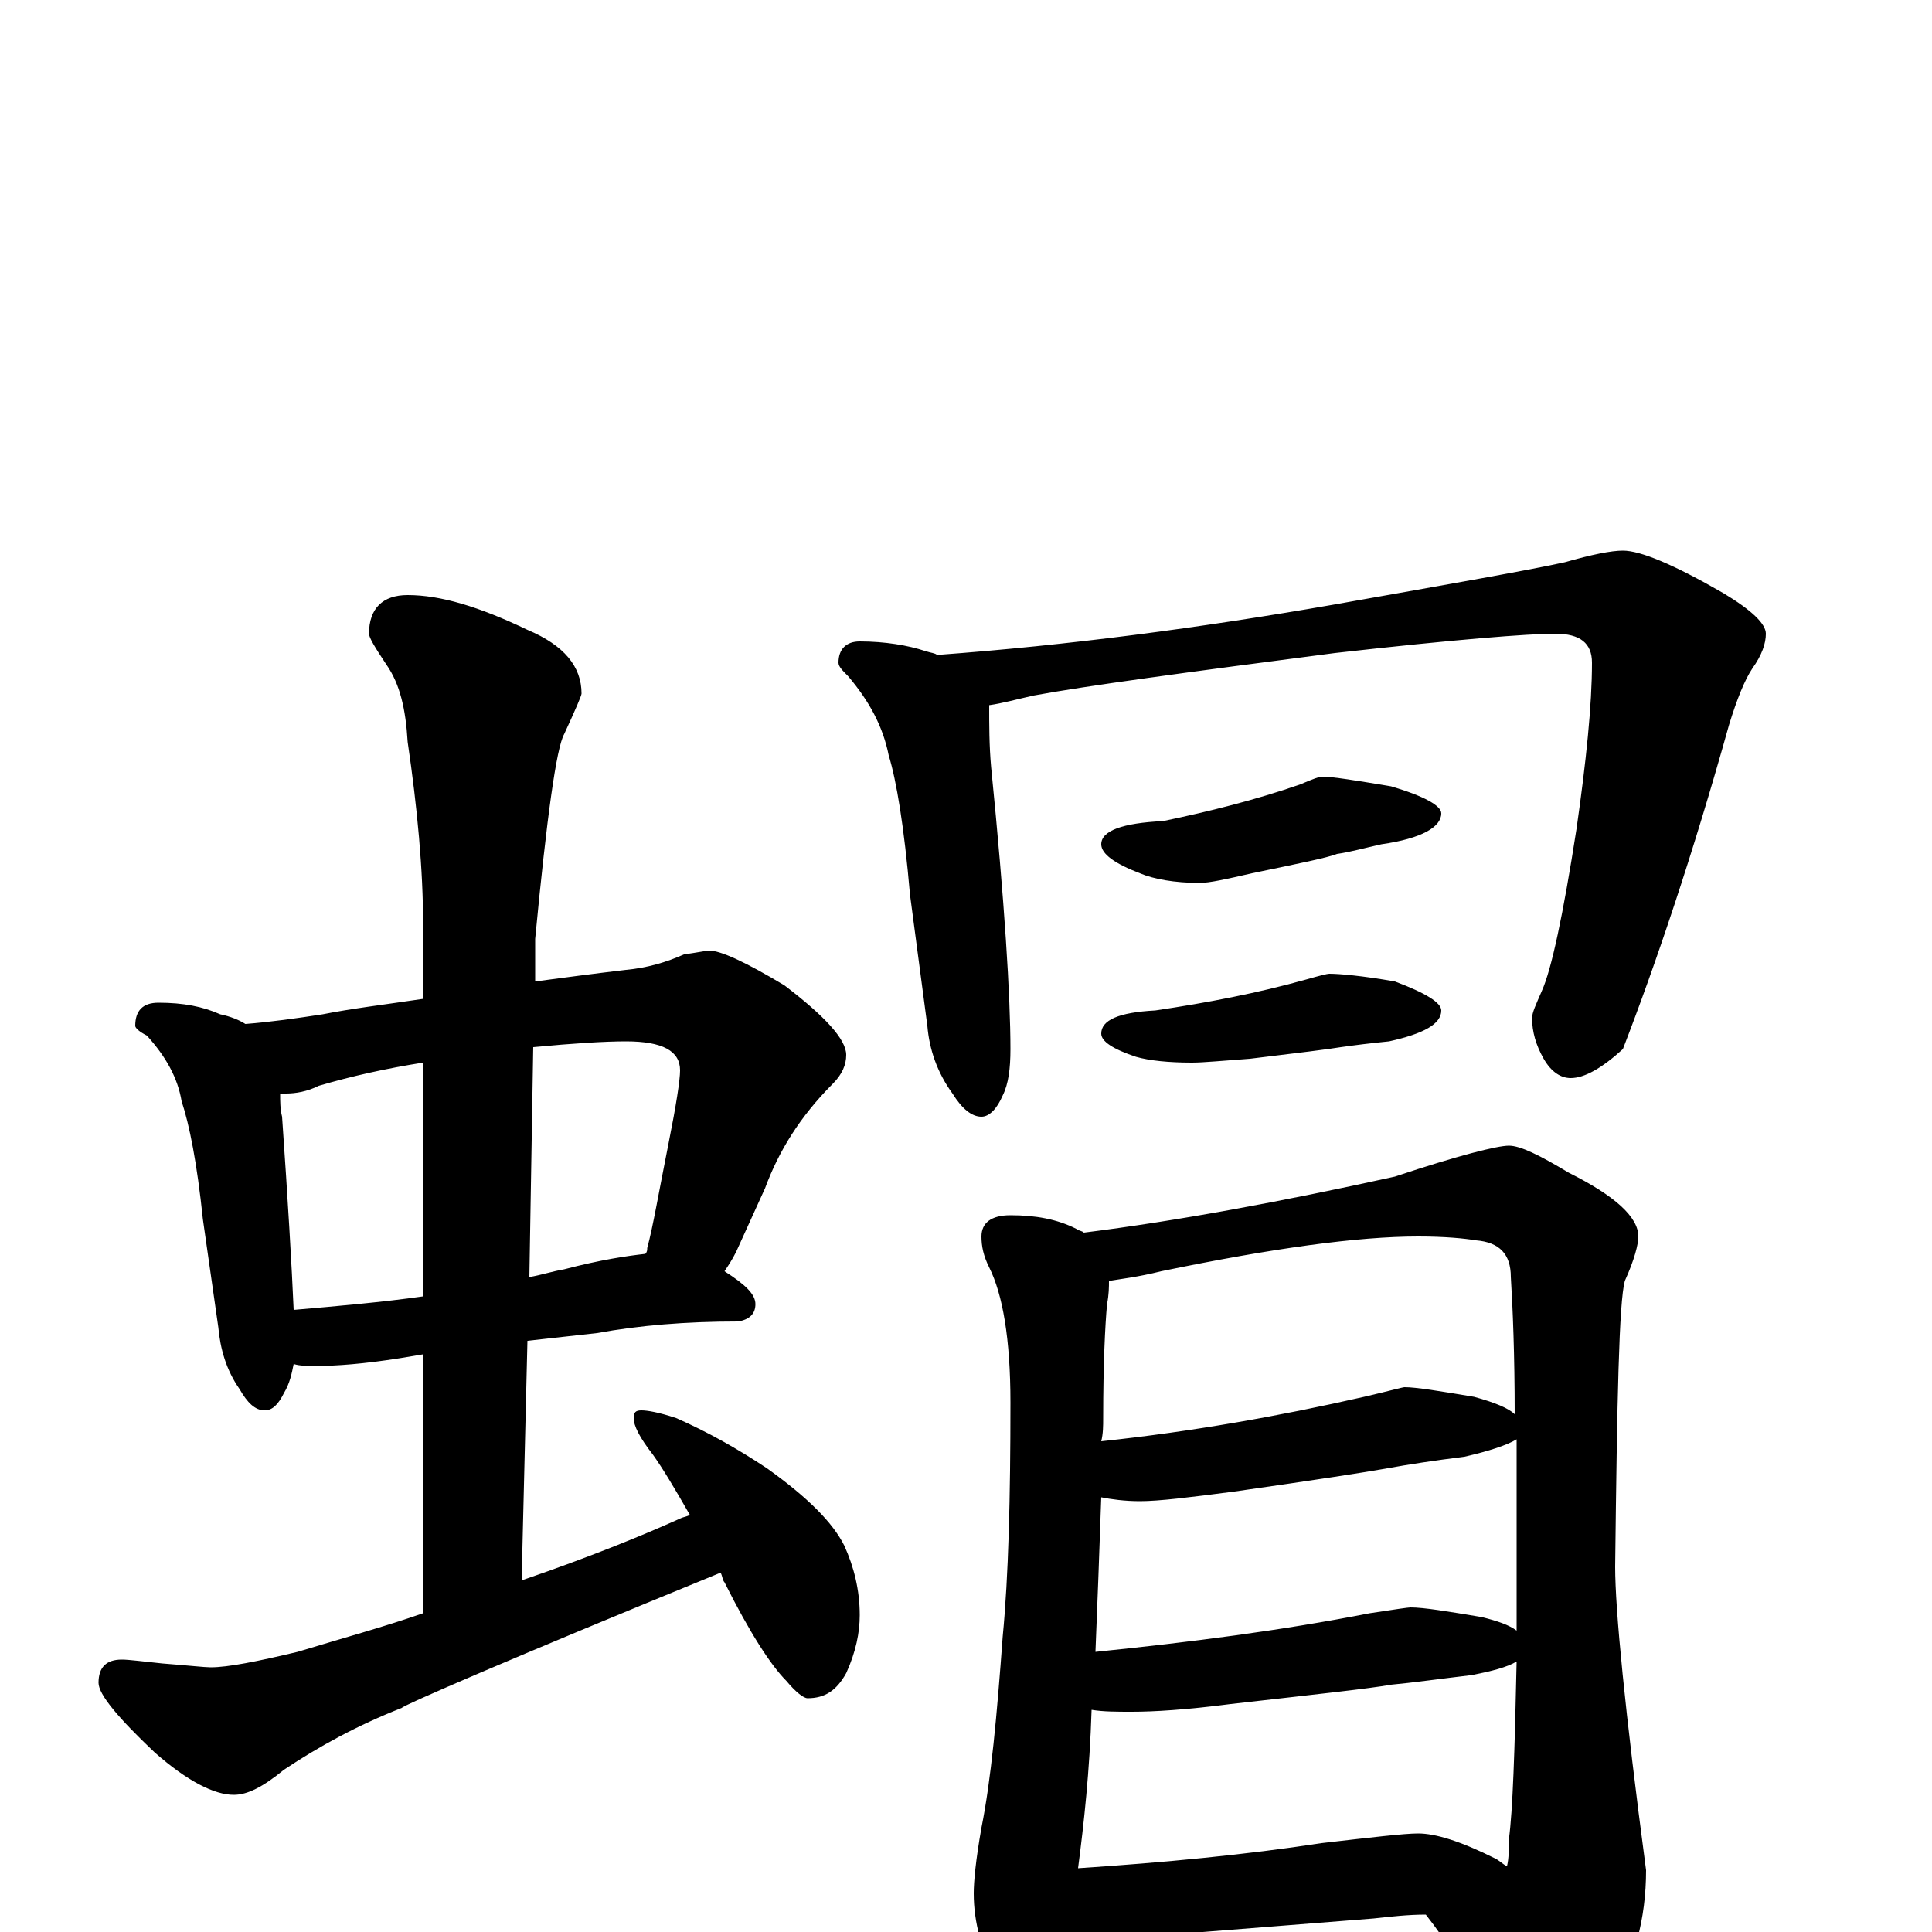 <?xml version="1.0" encoding="utf-8" ?>
<!DOCTYPE svg PUBLIC "-//W3C//DTD SVG 1.1//EN" "http://www.w3.org/Graphics/SVG/1.1/DTD/svg11.dtd">
<svg version="1.1" id="Layer_1" xmlns="http://www.w3.org/2000/svg" xmlns:xlink="http://www.w3.org/1999/xlink" x="0px" y="145px" width="1000px" height="1000px" viewBox="0 0 1000 1000" enable-background="new 0 0 1000 1000" xml:space="preserve">
<g id="Layer_1">
<path id="glyph" transform="matrix(1 0 0 -1 0 1000)" d="M82,481C95,481 105,479 114,475C119,474 124,472 127,470C140,471 154,473 167,475C182,478 199,480 219,483l0,38C219,550 216,582 211,616C210,633 207,646 200,656C194,665 191,670 191,672C191,685 198,692 211,692C228,692 248,686 273,674C292,666 301,655 301,641C301,640 298,633 292,620C288,613 283,577 277,514l0,-22C292,494 307,496 324,498C335,499 345,502 354,506C361,507 366,508 367,508C373,508 386,502 406,490C427,474 438,462 438,454C438,449 436,444 431,439C414,422 403,404 396,385l-15,-33C379,348 377,345 375,342C386,335 391,330 391,325C391,320 388,317 382,316C355,316 331,314 309,310l-36,-4l-3,-124C305,194 332,205 352,214C354,215 356,215 357,216C349,230 343,240 338,247C331,256 328,262 328,266C328,269 329,270 332,270C335,270 341,269 350,266C366,259 382,250 397,240C418,225 431,212 437,200C442,189 445,177 445,164C445,155 443,145 438,134C433,125 427,121 418,121C416,121 412,124 407,130C399,138 388,155 375,181C374,182 374,184 373,186C263,141 208,117 208,116C185,107 165,96 147,84C136,75 128,71 121,71C111,71 97,78 80,93C61,111 51,123 51,129C51,137 55,141 63,141C67,141 74,140 84,139C97,138 106,137 109,137C118,137 133,140 154,145C177,152 199,158 219,165l0,134l-12,-2C188,294 174,293 164,293C159,293 155,293 152,294C151,289 150,284 147,279C144,273 141,270 137,270C132,270 128,274 124,281C117,291 114,302 113,313l-8,56C102,398 98,418 94,430C92,442 86,453 76,464C72,466 70,468 70,469C70,477 74,481 82,481M152,322C175,324 198,326 219,329l0,121C200,447 182,443 165,438C159,435 153,434 148,434C147,434 146,434 145,434C145,430 145,426 146,422C149,379 151,345 152,322M276,458l-2,-119C280,340 286,342 292,343C311,348 325,350 334,351C335,352 335,353 335,354C338,365 341,383 346,408C350,428 352,441 352,446C352,456 343,461 324,461C313,461 297,460 276,458M445,668C458,668 470,666 479,663C482,662 484,662 485,661C553,666 621,675 690,687C752,698 792,705 810,709C824,713 834,715 840,715C849,715 866,708 892,693C907,684 914,677 914,672C914,667 912,661 907,654C903,648 899,638 895,625C876,557 857,501 840,457C829,447 820,442 813,442C808,442 803,445 799,452C795,459 793,466 793,473C793,476 795,480 798,487C803,498 809,526 816,571C821,606 824,635 824,657C824,667 818,672 805,672C791,672 753,669 691,662C614,652 562,645 535,640C526,638 519,636 512,635C512,625 512,614 513,603C520,533 523,484 523,457C523,447 522,439 519,433C516,426 512,422 508,422C503,422 498,426 493,434C485,445 481,457 480,469l-9,68C468,572 464,596 460,609C457,624 450,637 439,650C436,653 434,655 434,657C434,664 438,668 445,668M684,598C690,598 702,596 720,593C737,588 746,583 746,579C746,572 736,566 715,563C706,561 699,559 692,558C687,556 672,553 648,548C635,545 626,543 621,543C608,543 597,545 590,548C577,553 570,558 570,563C570,570 581,574 602,575C626,580 650,586 673,594C680,597 683,598 684,598M688,496C693,496 705,495 722,492C738,486 746,481 746,477C746,470 737,465 719,461C709,460 701,459 694,458C688,457 672,455 647,452C633,451 623,450 617,450C605,450 595,451 588,453C576,457 570,461 570,465C570,472 579,476 598,477C625,481 651,486 676,493C683,495 687,496 688,496M523,371C536,371 547,369 557,364C558,363 560,363 561,362C609,368 663,378 722,391C755,402 775,407 781,407C787,407 797,402 812,393C836,381 848,370 848,360C848,356 846,348 841,337C838,326 837,276 836,189C836,167 841,115 852,32C852,7 846,-16 833,-38C819,-57 807,-66 797,-66C789,-66 782,-60 775,-48C761,-24 749,-5 738,9C729,9 720,8 711,7l-101,-8C591,-3 576,-4 566,-4C561,-4 557,-4 553,-3C546,-34 540,-50 535,-50C530,-50 524,-42 517,-27C508,-10 504,5 504,20C504,26 505,37 508,54C513,79 516,112 519,153C522,184 523,225 523,274C523,307 519,330 512,344C509,350 508,355 508,360C508,367 513,371 523,371M558,33C603,36 645,40 684,46C710,49 727,51 734,51C743,51 756,47 774,38C776,37 778,35 780,34C781,38 781,43 781,48C783,63 784,93 785,140C780,137 772,135 762,133C745,131 731,129 720,128C709,126 681,123 637,118C614,115 597,114 586,114C578,114 571,114 565,115C564,83 561,56 558,33M567,145C616,150 663,156 709,165C722,167 729,168 730,168C737,168 749,166 767,163C775,161 781,159 785,156C785,162 785,168 785,173C785,204 785,232 785,255C780,252 771,249 758,246C742,244 729,242 718,240C707,238 681,234 639,228C616,225 600,223 590,223C582,223 575,224 570,225C569,196 568,169 567,145M570,254C617,259 662,267 706,277C719,280 726,282 727,282C733,282 745,280 763,277C774,274 781,271 784,268C784,299 783,323 782,339C782,351 776,357 764,358C758,359 748,360 734,360C703,360 659,354 601,342C589,339 580,338 574,337C574,334 574,330 573,325C572,314 571,294 571,266C571,262 571,258 570,254z"/>
</g>
</svg>
